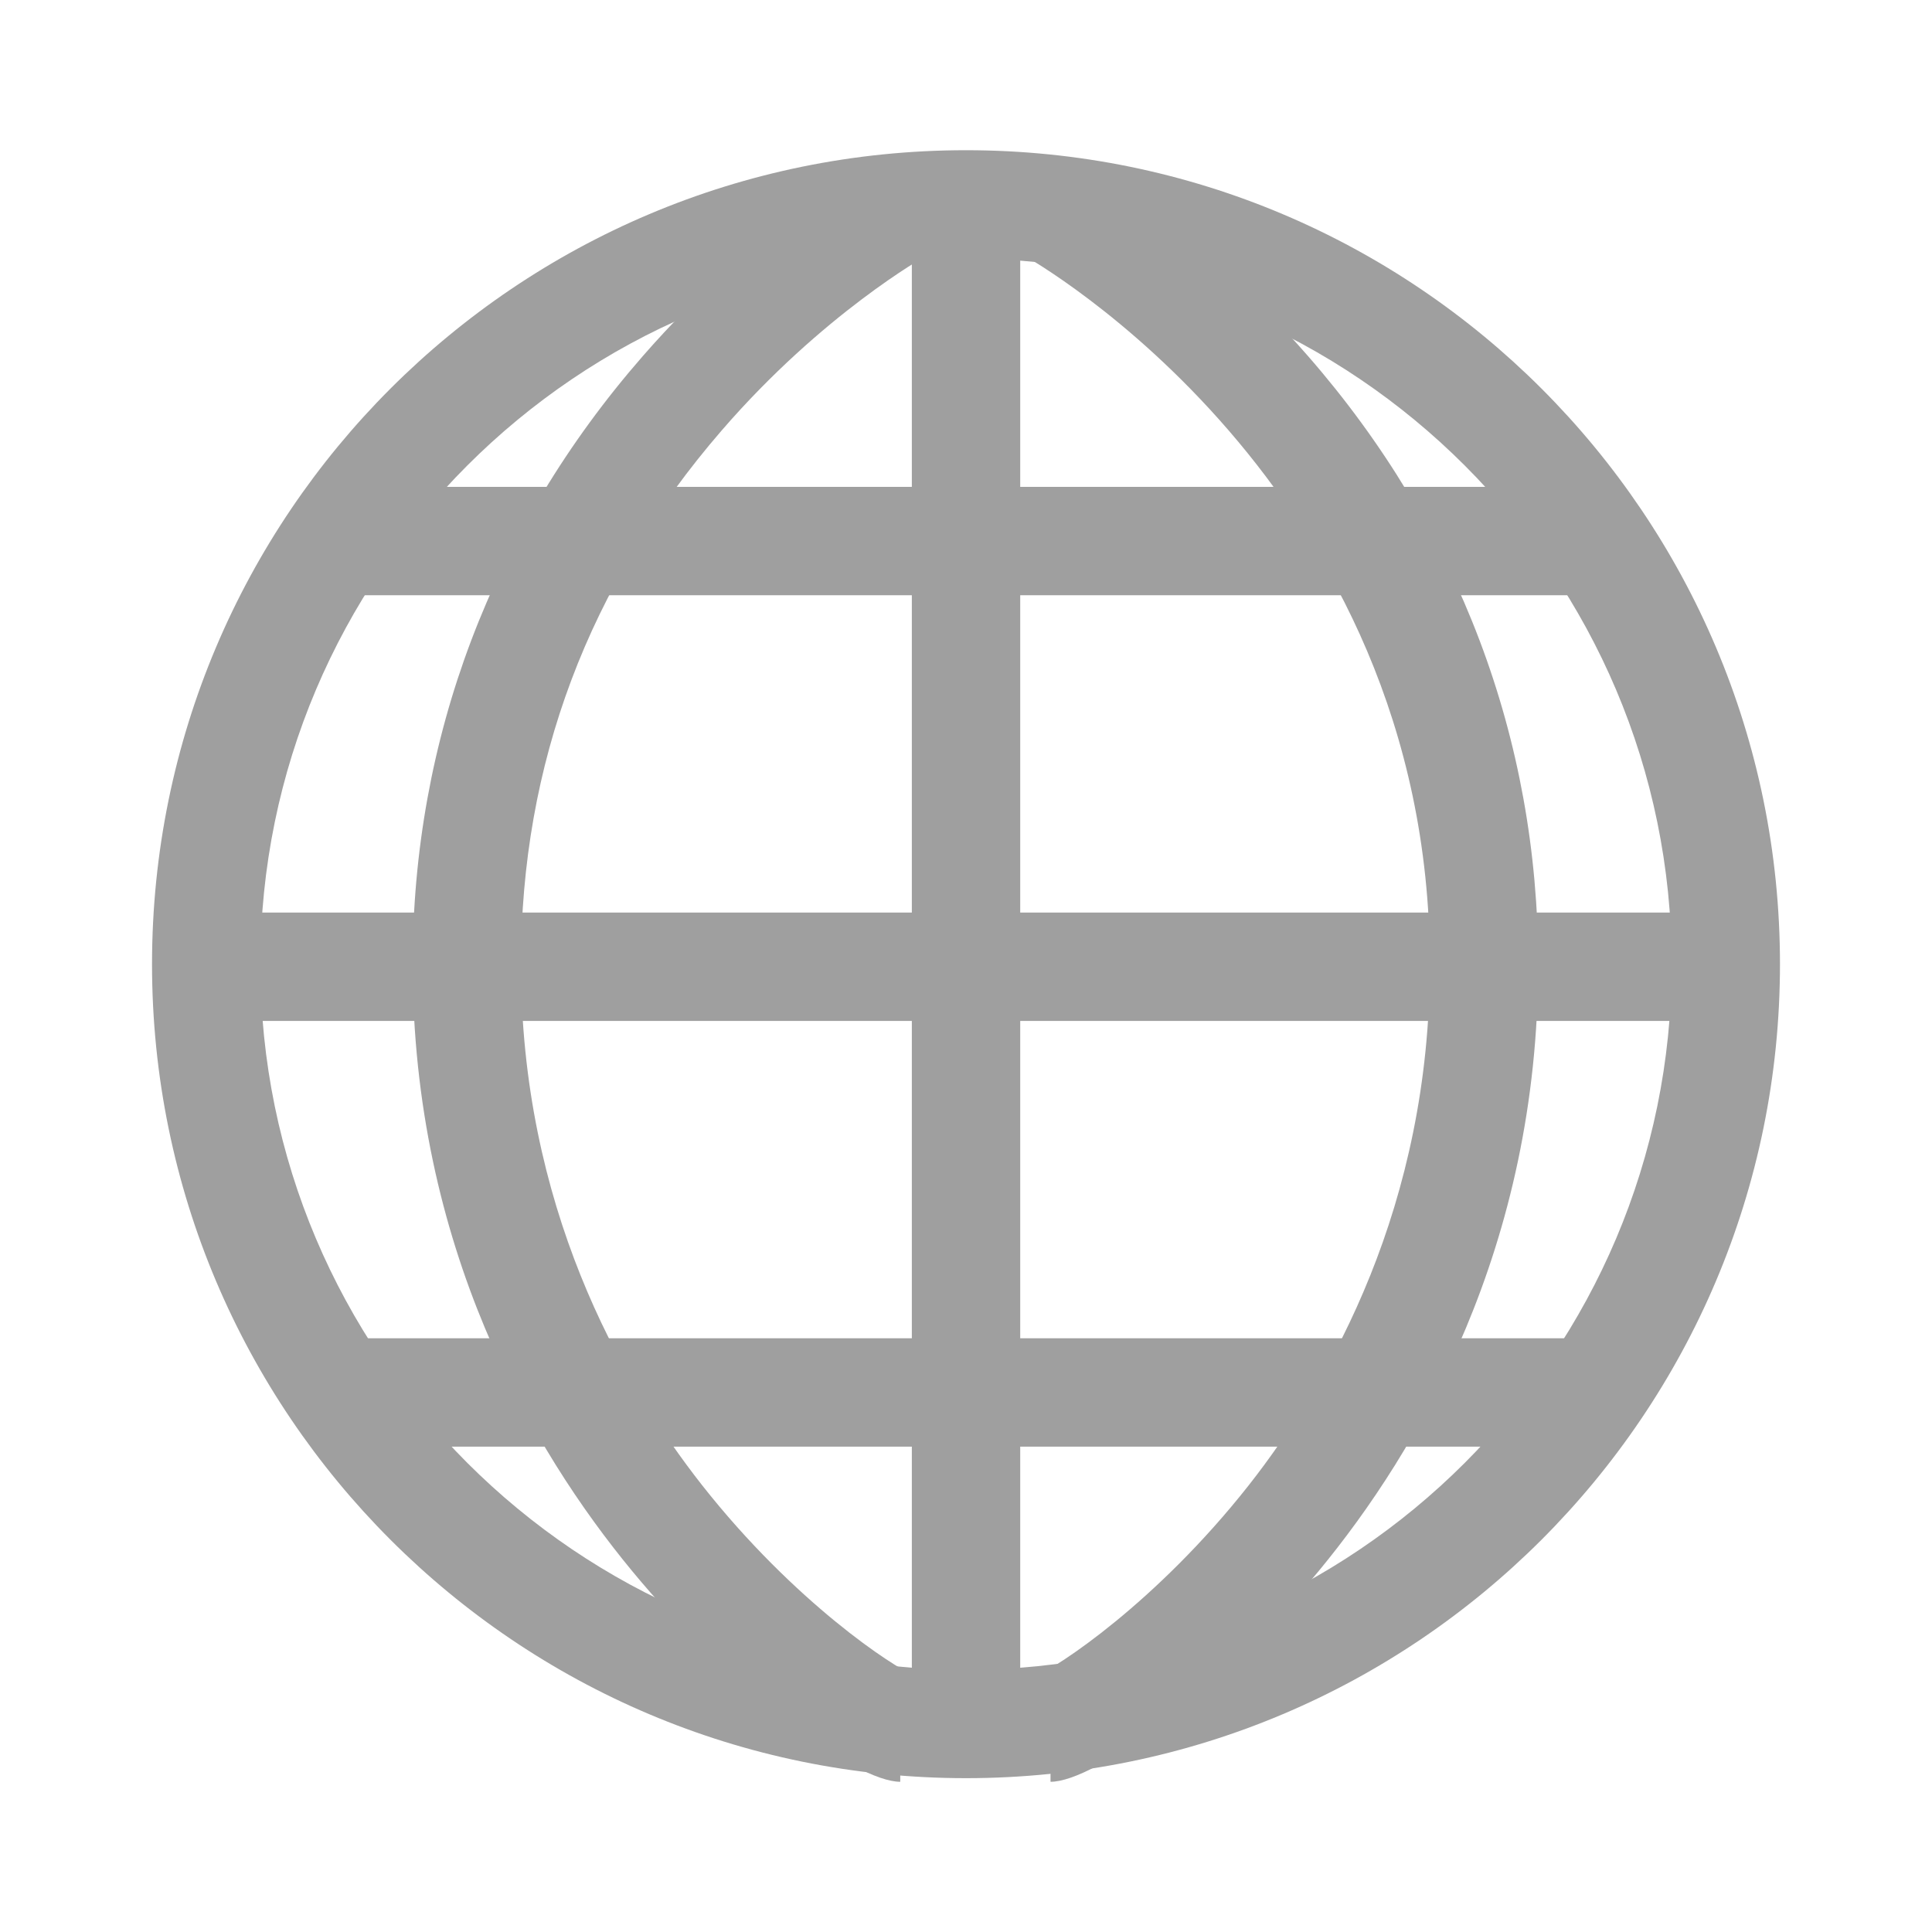 <?xml version="1.0" encoding="utf-8"?>
<!-- Generator: Adobe Illustrator 16.0.0, SVG Export Plug-In . SVG Version: 6.00 Build 0)  -->
<!DOCTYPE svg PUBLIC "-//W3C//DTD SVG 1.1//EN" "http://www.w3.org/Graphics/SVG/1.1/DTD/svg11.dtd">
<svg version="1.1" id="language" xmlns="http://www.w3.org/2000/svg" xmlns:xlink="http://www.w3.org/1999/xlink" x="0px" y="0px"
	 width="32px" height="32px" viewBox="0 0 32 32" enable-background="new 0 0 32 32" xml:space="preserve">
<g>
	<path fill="#9F9F9F" d="M16,4.283c6.444,0,11.688,5.243,11.688,11.687c0,6.444-5.243,11.687-11.688,11.687
		c-6.444,0-11.687-5.243-11.687-11.687C4.313,9.526,9.556,4.283,16,4.283 M16,2.488c-7.445,0-13.482,6.036-13.482,13.482
		c0,7.445,6.037,13.482,13.482,13.482s13.482-6.037,13.482-13.482C29.482,8.524,23.445,2.488,16,2.488L16,2.488z"/>
</g>
<g>
	<rect x="15.103" y="3.081" fill="#9F9F9F" width="1.795" height="25.533"/>
</g>
<g>
	<rect x="3.202" y="15.115" fill="#9F9F9F" width="25.641" height="1.795"/>
</g>
<g>
	<rect x="5.339" y="8.064" fill="#9F9F9F" width="21.367" height="1.795"/>
</g>
<g>
	<rect x="5.339" y="22.166" fill="#9F9F9F" width="21.367" height="1.795"/>
</g>
<g>
	<path fill="#9F9F9F" d="M14.911,29.512c-0.735,0-2.791-1.493-4.441-3.491c-1.658-2.008-3.635-5.382-3.635-10.05
		c0-3.732,1.317-7.215,3.811-10.072c1.878-2.152,3.756-3.193,3.834-3.236l0.862,1.574l-0.432-0.787l0.433,0.786
		c-0.017,0.009-1.719,0.961-3.39,2.894C9.748,9.68,8.629,12.654,8.629,15.97c0,3.979,1.632,6.889,3.001,8.631
		c1.533,1.947,3.183,3.021,3.514,3.15c-0.004-0.001-0.094-0.036-0.233-0.036V29.512z"/>
</g>
<g>
	<path fill="#9F9F9F" d="M17.4,29.512v-1.796c-0.139,0-0.229,0.035-0.233,0.036c0.331-0.129,1.981-1.203,3.515-3.15
		c1.368-1.742,3.001-4.652,3.001-8.631c0-7.966-6.646-11.697-6.714-11.734l0.862-1.574c0.079,0.043,1.957,1.084,3.835,3.236
		c2.493,2.857,3.811,6.34,3.811,10.072c0,4.668-1.976,8.042-3.635,10.05C20.191,28.019,18.136,29.512,17.4,29.512z"/>
</g>
</svg>

